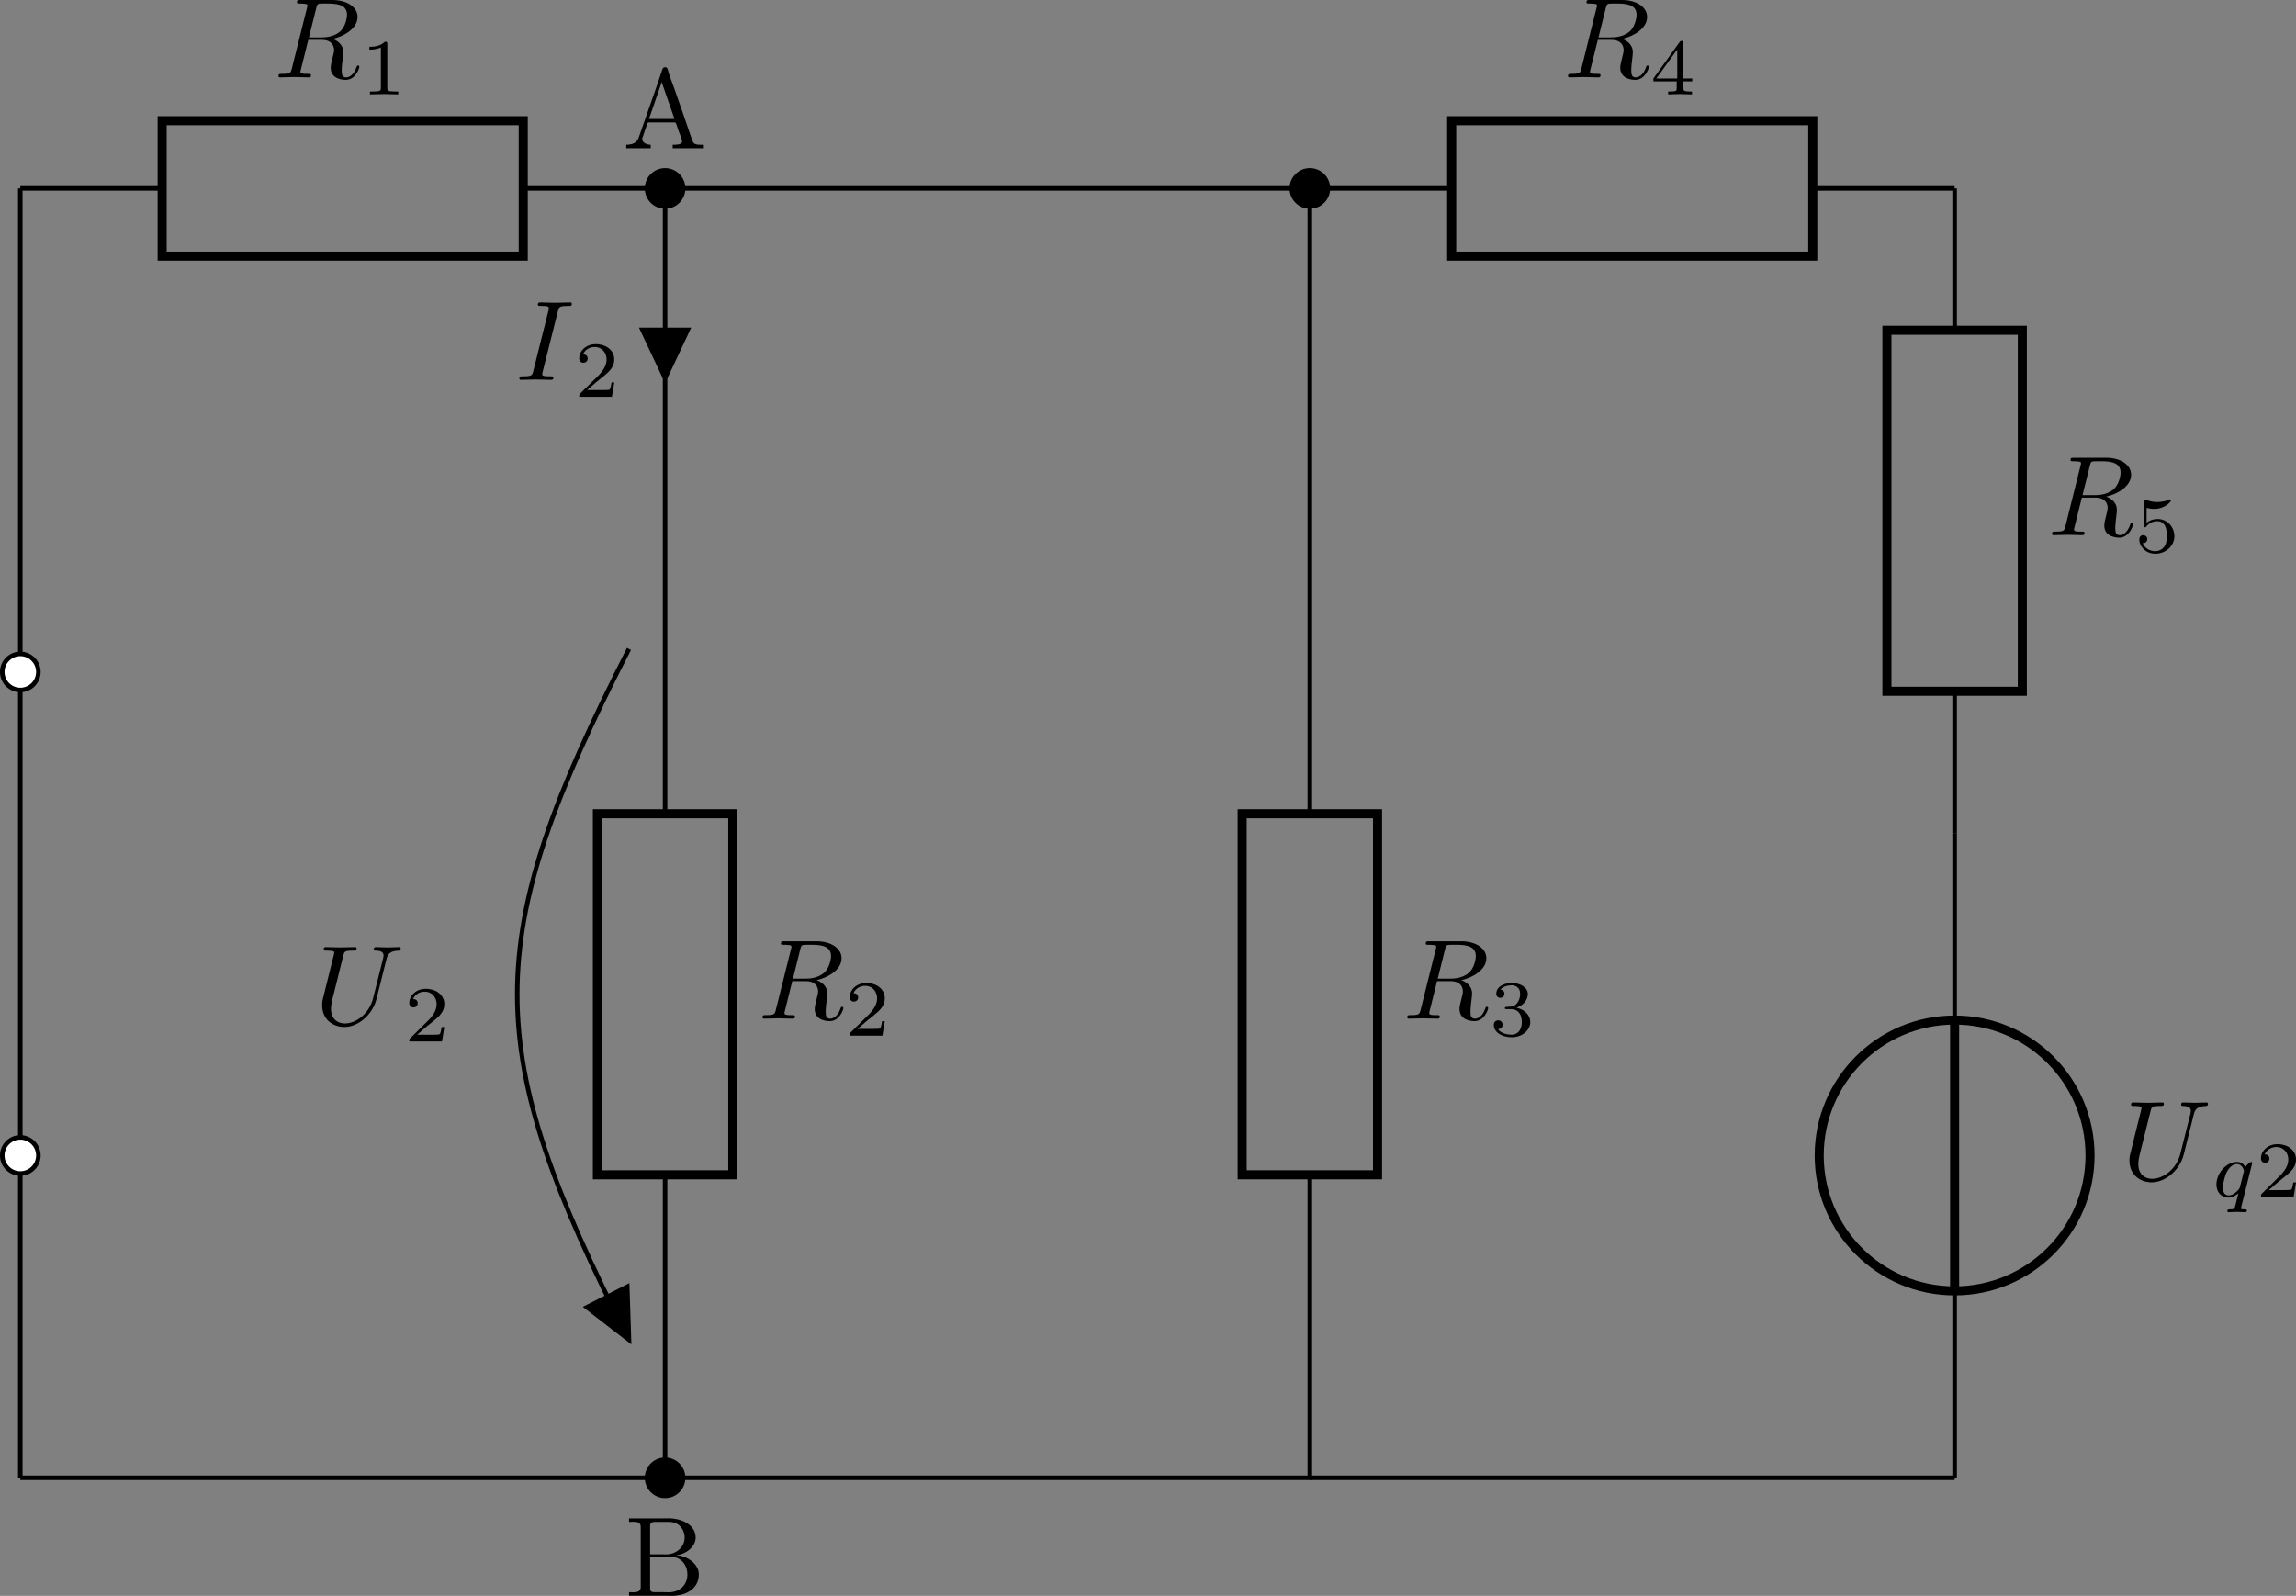 <?xml version='1.0' encoding='UTF-8'?>
<!-- This file was generated by dvisvgm 3.2.1 -->
<svg version='1.1' xmlns='http://www.w3.org/2000/svg' xmlns:xlink='http://www.w3.org/1999/xlink' width='282.638pt' height='196.472pt' viewBox='-0 66.312 282.638 196.472'>
<rect x="-0" y="66.312" width="282.638" height="196.472" fill="#808080" stroke="none"/>
<defs>
<path id='g9-113' d='M3.55-2.873C3.557-2.901 3.564-2.943 3.564-2.978C3.564-3.02 3.536-3.075 3.473-3.075C3.403-3.075 3.11-2.838 2.971-2.615C2.901-2.755 2.671-3.075 2.225-3.075C1.332-3.075 .425-2.092 .425-1.088C.425-.411 .879 .07 1.478 .07C1.876 .07 2.204-.181 2.357-.314C2.35-.293 2.134 .586 2.106 .704C2.008 1.088 2.001 1.095 1.569 1.102C1.485 1.102 1.388 1.102 1.388 1.255C1.388 1.297 1.423 1.353 1.492 1.353C1.723 1.353 1.981 1.325 2.218 1.325S2.748 1.353 2.964 1.353C3.027 1.353 3.103 1.332 3.103 1.2C3.103 1.102 3.006 1.102 2.922 1.102C2.769 1.102 2.58 1.102 2.58 1.018C2.58 .997 2.58 .983 2.615 .865L3.55-2.873ZM2.497-.879C2.462-.76 2.462-.746 2.371-.635C2.099-.314 1.771-.126 1.499-.126C1.241-.126 .99-.307 .99-.802C.99-1.172 1.193-1.939 1.353-2.218C1.674-2.776 2.029-2.88 2.225-2.88C2.713-2.88 2.845-2.343 2.845-2.273C2.845-2.239 2.831-2.197 2.824-2.169L2.497-.879Z'/>
<path id='g5-65' d='M.319-.319V-.01H2.471V-.319C2.152-.319 1.743-.468 1.724-.817C1.724-.917 1.773-1.006 1.803-1.096C1.913-1.425 2.012-1.753 2.142-2.072C2.172-2.162 2.172-2.281 2.311-2.281H4.573C4.692-2.281 4.702-2.172 4.742-2.082L4.951-1.455C5.051-1.196 5.23-.817 5.23-.608V-.568C5.141-.329 4.752-.319 4.463-.319H4.403V-.01H7.143V-.319H6.854C6.625-.319 6.386-.339 6.267-.458C6.157-.578 6.117-.747 6.057-.897C5.549-2.381 5.041-3.875 4.513-5.36C4.334-5.878 4.095-6.426 3.965-6.954C3.925-7.083 3.866-7.143 3.726-7.143C3.527-7.143 3.487-6.934 3.427-6.735C2.869-5.051 2.252-3.387 1.684-1.714L1.474-1.116C1.415-.936 1.355-.757 1.215-.618C.986-.379 .638-.319 .319-.319ZM2.321-2.59L3.437-5.828L4.563-2.59H2.321Z'/>
<path id='g5-66' d='M.359-6.814V-6.506C.488-6.506 .618-6.516 .737-6.516C1.096-6.516 1.385-6.466 1.385-6.067V-.747C1.385-.369 1.056-.309 .717-.309C.588-.309 .468-.319 .359-.319V-.01H3.497C3.706-.01 3.905 0 4.115 0C5.181 0 6.496-.498 6.496-1.893C6.496-2.849 5.37-3.557 4.563-3.557V-3.577C5.31-3.656 6.217-4.284 6.217-5.131V-5.2C6.137-6.346 4.852-6.824 3.856-6.824C3.656-6.824 3.457-6.814 3.268-6.814H.359ZM2.212-3.437H3.995C4.961-3.437 5.489-2.7 5.489-1.873C5.489-.986 4.852-.309 3.836-.309C3.676-.309 3.517-.319 3.357-.319H2.59C2.381-.319 2.212-.379 2.212-.638V-3.437ZM2.212-3.656V-6.137C2.212-6.436 2.351-6.486 2.57-6.506H3.836C4.413-6.506 4.852-6.296 5.131-5.709C5.2-5.529 5.25-5.32 5.25-5.121C5.24-4.244 4.463-3.646 3.616-3.646C3.507-3.646 3.397-3.656 3.288-3.656H2.212Z'/>
<path id='g12-49' d='M2.336-4.435C2.336-4.624 2.322-4.631 2.127-4.631C1.681-4.191 1.046-4.184 .76-4.184V-3.933C.928-3.933 1.388-3.933 1.771-4.129V-.572C1.771-.342 1.771-.251 1.074-.251H.809V0C.934-.007 1.792-.028 2.05-.028C2.267-.028 3.145-.007 3.299 0V-.251H3.034C2.336-.251 2.336-.342 2.336-.572V-4.435Z'/>
<path id='g12-50' d='M3.522-1.269H3.285C3.264-1.116 3.194-.704 3.103-.635C3.048-.593 2.511-.593 2.413-.593H1.13C1.862-1.241 2.106-1.437 2.525-1.764C3.041-2.176 3.522-2.608 3.522-3.271C3.522-4.115 2.783-4.631 1.89-4.631C1.025-4.631 .439-4.024 .439-3.382C.439-3.027 .739-2.992 .809-2.992C.976-2.992 1.179-3.11 1.179-3.361C1.179-3.487 1.13-3.731 .767-3.731C.983-4.226 1.458-4.38 1.785-4.38C2.483-4.38 2.845-3.836 2.845-3.271C2.845-2.664 2.413-2.183 2.19-1.932L.509-.272C.439-.209 .439-.195 .439 0H3.313L3.522-1.269Z'/>
<path id='g12-51' d='M1.904-2.329C2.448-2.329 2.838-1.953 2.838-1.206C2.838-.342 2.336-.084 1.932-.084C1.653-.084 1.039-.16 .746-.572C1.074-.586 1.151-.816 1.151-.962C1.151-1.186 .983-1.346 .767-1.346C.572-1.346 .377-1.227 .377-.941C.377-.286 1.102 .139 1.946 .139C2.915 .139 3.585-.509 3.585-1.206C3.585-1.75 3.138-2.294 2.371-2.455C3.103-2.72 3.368-3.243 3.368-3.668C3.368-4.219 2.734-4.631 1.96-4.631S.593-4.254 .593-3.696C.593-3.459 .746-3.327 .955-3.327C1.172-3.327 1.311-3.487 1.311-3.682C1.311-3.884 1.172-4.031 .955-4.045C1.2-4.352 1.681-4.428 1.939-4.428C2.253-4.428 2.692-4.275 2.692-3.668C2.692-3.375 2.594-3.055 2.413-2.838C2.183-2.573 1.988-2.559 1.639-2.538C1.465-2.525 1.451-2.525 1.416-2.518C1.402-2.518 1.346-2.504 1.346-2.427C1.346-2.329 1.409-2.329 1.527-2.329H1.904Z'/>
<path id='g12-52' d='M3.689-1.144V-1.395H2.915V-4.505C2.915-4.652 2.915-4.7 2.762-4.7C2.678-4.7 2.65-4.7 2.58-4.603L.272-1.395V-1.144H2.322V-.572C2.322-.335 2.322-.251 1.757-.251H1.569V0C1.918-.014 2.364-.028 2.615-.028C2.873-.028 3.32-.014 3.668 0V-.251H3.48C2.915-.251 2.915-.335 2.915-.572V-1.144H3.689ZM2.371-3.947V-1.395H.53L2.371-3.947Z'/>
<path id='g12-53' d='M1.081-3.891C1.437-3.801 1.646-3.801 1.757-3.801C2.678-3.801 3.222-4.428 3.222-4.533C3.222-4.61 3.173-4.631 3.138-4.631C3.124-4.631 3.11-4.631 3.082-4.61C2.915-4.547 2.545-4.407 2.029-4.407C1.834-4.407 1.465-4.421 1.011-4.596C.941-4.631 .928-4.631 .921-4.631C.83-4.631 .83-4.554 .83-4.442V-2.385C.83-2.267 .83-2.183 .941-2.183C1.004-2.183 1.011-2.197 1.081-2.28C1.381-2.664 1.806-2.72 2.05-2.72C2.469-2.72 2.657-2.385 2.692-2.329C2.817-2.099 2.859-1.834 2.859-1.43C2.859-1.22 2.859-.809 2.65-.502C2.476-.251 2.176-.084 1.834-.084C1.381-.084 .914-.335 .739-.795C1.004-.774 1.137-.948 1.137-1.137C1.137-1.437 .879-1.492 .788-1.492C.774-1.492 .439-1.492 .439-1.116C.439-.488 1.011 .139 1.848 .139C2.741 .139 3.522-.523 3.522-1.402C3.522-2.19 2.922-2.915 2.057-2.915C1.75-2.915 1.388-2.838 1.081-2.573V-3.891Z'/>
<path id='g8-73' d='M3.726-6.037C3.816-6.396 3.846-6.496 4.633-6.496C4.872-6.496 4.951-6.496 4.951-6.685C4.951-6.804 4.842-6.804 4.802-6.804C4.513-6.804 3.776-6.775 3.487-6.775C3.188-6.775 2.461-6.804 2.162-6.804C2.092-6.804 1.963-6.804 1.963-6.605C1.963-6.496 2.052-6.496 2.242-6.496C2.66-6.496 2.929-6.496 2.929-6.306C2.929-6.257 2.929-6.237 2.909-6.147L1.564-.777C1.474-.408 1.445-.309 .658-.309C.428-.309 .339-.309 .339-.11C.339 0 .458 0 .488 0C.777 0 1.504-.03 1.793-.03C2.092-.03 2.829 0 3.128 0C3.208 0 3.328 0 3.328-.189C3.328-.309 3.248-.309 3.029-.309C2.849-.309 2.8-.309 2.6-.329C2.391-.349 2.351-.389 2.351-.498C2.351-.578 2.371-.658 2.391-.727L3.726-6.037Z'/>
<path id='g8-82' d='M3.736-6.117C3.796-6.356 3.826-6.456 4.015-6.486C4.105-6.496 4.423-6.496 4.623-6.496C5.33-6.496 6.436-6.496 6.436-5.509C6.436-5.171 6.276-4.483 5.888-4.095C5.629-3.836 5.101-3.517 4.204-3.517H3.088L3.736-6.117ZM5.171-3.387C6.177-3.606 7.362-4.304 7.362-5.31C7.362-6.167 6.466-6.804 5.161-6.804H2.321C2.122-6.804 2.032-6.804 2.032-6.605C2.032-6.496 2.122-6.496 2.311-6.496C2.331-6.496 2.521-6.496 2.69-6.476C2.869-6.456 2.959-6.446 2.959-6.316C2.959-6.276 2.949-6.247 2.919-6.127L1.584-.777C1.484-.389 1.465-.309 .677-.309C.498-.309 .408-.309 .408-.11C.408 0 .528 0 .548 0C.827 0 1.524-.03 1.803-.03S2.79 0 3.068 0C3.148 0 3.268 0 3.268-.199C3.268-.309 3.178-.309 2.989-.309C2.62-.309 2.341-.309 2.341-.488C2.341-.548 2.361-.598 2.371-.658L3.029-3.298H4.214C5.121-3.298 5.3-2.74 5.3-2.391C5.3-2.242 5.22-1.933 5.161-1.704C5.091-1.425 5.001-1.056 5.001-.857C5.001 .219 6.197 .219 6.326 .219C7.173 .219 7.522-.787 7.522-.927C7.522-1.046 7.412-1.046 7.402-1.046C7.313-1.046 7.293-.976 7.273-.907C7.024-.169 6.595 0 6.366 0C6.037 0 5.968-.219 5.968-.608C5.968-.917 6.027-1.425 6.067-1.743C6.087-1.883 6.107-2.072 6.107-2.212C6.107-2.979 5.44-3.288 5.171-3.387Z'/>
<path id='g8-85' d='M6.326-5.758C6.426-6.167 6.605-6.466 7.402-6.496C7.452-6.496 7.572-6.506 7.572-6.695C7.572-6.705 7.572-6.804 7.442-6.804C7.113-6.804 6.765-6.775 6.426-6.775S5.719-6.804 5.39-6.804C5.33-6.804 5.21-6.804 5.21-6.605C5.21-6.496 5.31-6.496 5.39-6.496C5.958-6.486 6.067-6.276 6.067-6.057C6.067-6.027 6.047-5.878 6.037-5.848L5.141-2.291C4.802-.956 3.656-.09 2.66-.09C1.983-.09 1.445-.528 1.445-1.385C1.445-1.405 1.445-1.724 1.554-2.162L2.521-6.037C2.61-6.396 2.63-6.496 3.357-6.496C3.616-6.496 3.696-6.496 3.696-6.695C3.696-6.804 3.587-6.804 3.557-6.804C3.278-6.804 2.56-6.775 2.281-6.775C1.993-6.775 1.285-6.804 .996-6.804C.917-6.804 .807-6.804 .807-6.605C.807-6.496 .897-6.496 1.086-6.496C1.106-6.496 1.295-6.496 1.465-6.476C1.644-6.456 1.733-6.446 1.733-6.316C1.733-6.257 1.624-5.838 1.564-5.609L1.345-4.732C1.255-4.344 .777-2.461 .737-2.271C.667-1.993 .667-1.843 .667-1.694C.667-.478 1.574 .219 2.62 .219C3.875 .219 5.111-.907 5.44-2.222L6.326-5.758Z'/>
</defs>
<g id='page1' transform='matrix(1.4 0 0 1.4 0 0)'>
<path d='M1.785 177.32V120.629V92.281V63.934' stroke='#000' fill='none' stroke-width='.399'/>
<path d='M3.375 148.977C3.375 148.098 2.664 147.387 1.785 147.387C.91 147.387 .199 148.098 .199 148.977C.199 149.852 .91 150.562 1.785 150.562C2.664 150.562 3.375 149.852 3.375 148.977Z' fill='#fff'/>
<path d='M3.375 148.977C3.375 148.098 2.664 147.387 1.785 147.387C.91 147.387 .199 148.098 .199 148.977C.199 149.852 .91 150.562 1.785 150.562C2.664 150.562 3.375 149.852 3.375 148.977Z' stroke='#000' fill='none' stroke-width='.399' stroke-miterlimit='10'/>
<path d='M3.375 106.453C3.375 105.578 2.664 104.867 1.785 104.867C.91 104.867 .199 105.578 .199 106.453C.199 107.332 .91 108.043 1.785 108.043C2.664 108.043 3.375 107.332 3.375 106.453Z' fill='#fff'/>
<path d='M3.375 106.453C3.375 105.578 2.664 104.867 1.785 104.867C.91 104.867 .199 105.578 .199 106.453C.199 107.332 .91 108.043 1.785 108.043C2.664 108.043 3.375 107.332 3.375 106.453Z' stroke='#000' fill='none' stroke-width='.399' stroke-miterlimit='10'/>
<path d='M1.785 63.934H14.258M46.008 63.934H58.48V78.109M58.48 78.109V92.281' stroke='#000' fill='none' stroke-width='.399' stroke-miterlimit='10'/>
<path d='M14.258 57.98H46.008V69.887H14.258Z' stroke='#000' fill='none' stroke-width='.797' stroke-miterlimit='10'/>
<g transform='matrix(1 0 0 1 22.291 -123.152)'>
<use x='1.786' y='177.322' xlink:href='#g8-82'/>
<use x='9.428' y='178.816' xlink:href='#g12-49'/>
</g>
<path d='M60.066 63.934C60.066 63.059 59.355 62.348 58.48 62.348C57.602 62.348 56.895 63.059 56.895 63.934C56.895 64.812 57.602 65.523 58.48 65.523C59.355 65.523 60.066 64.812 60.066 63.934Z'/>
<path d='M60.066 63.934C60.066 63.059 59.355 62.348 58.48 62.348C57.602 62.348 56.895 63.059 56.895 63.934C56.895 64.812 57.602 65.523 58.48 65.523C59.355 65.523 60.066 64.812 60.066 63.934Z' stroke='#000' fill='none' stroke-width='.399' stroke-miterlimit='10'/>
<g transform='matrix(1 0 0 1 52.959 -116.906)'>
<use x='1.786' y='177.322' xlink:href='#g5-65'/>
</g>
<path d='M58.48 76.371H56.496L58.48 80.59L60.465 76.371Z'/>
<path d='M58.48 76.371H56.496L58.48 80.59L60.465 76.371Z' stroke='#000' fill='none' stroke-width='.399' stroke-miterlimit='10'/>
<g transform='matrix(1 0 0 1 43.544 -96.557)'>
<use x='1.786' y='177.322' xlink:href='#g8-73'/>
<use x='6.948' y='178.816' xlink:href='#g12-50'/>
</g>
<path d='M58.48 92.281V118.926M55.305 104.43C42.207 130.035 42.207 139.57 55.305 165.176M58.48 150.676V177.32H1.785' stroke='#000' fill='none' stroke-width='.399' stroke-miterlimit='10'/>
<path d='M52.527 150.676V118.926H64.434V150.676Z' stroke='#000' fill='none' stroke-width='.797' stroke-miterlimit='10'/>
<g transform='matrix(1 0 0 1 64.85 -40.376)'>
<use x='1.786' y='177.322' xlink:href='#g8-82'/>
<use x='9.428' y='178.816' xlink:href='#g12-50'/>
</g>
<path d='M53.387 161.422L51.617 162.324L55.305 165.176L55.152 160.519Z'/>
<path d='M53.387 161.422L51.617 162.324L55.305 165.176L55.152 160.519Z' stroke='#000' fill='none' stroke-width='.399' stroke-miterlimit='10'/>
<g transform='matrix(1 0 0 1 25.873 -39.863)'>
<use x='1.786' y='177.322' xlink:href='#g8-85'/>
<use x='9.675' y='178.816' xlink:href='#g12-50'/>
</g>
<path d='M60.066 177.32C60.066 176.445 59.355 175.734 58.48 175.734C57.602 175.734 56.895 176.445 56.895 177.32C56.895 178.199 57.602 178.91 58.48 178.91C59.355 178.91 60.066 178.199 60.066 177.32Z'/>
<path d='M60.066 177.32C60.066 176.445 59.355 175.734 58.48 175.734C57.602 175.734 56.895 176.445 56.895 177.32C56.895 178.199 57.602 178.91 58.48 178.91C59.355 178.91 60.066 178.199 60.066 177.32Z' stroke='#000' fill='none' stroke-width='.399' stroke-miterlimit='10'/>
<g transform='matrix(1 0 0 1 53.166 10.381)'>
<use x='1.786' y='177.322' xlink:href='#g5-66'/>
</g>
<path d='M58.48 63.934H86.828H101M101 63.934H115.171V78.109M115.171 78.109V92.281V118.926M115.171 150.676V177.32H86.828H58.48' stroke='#000' fill='none' stroke-width='.399' stroke-miterlimit='10'/>
<path d='M116.761 63.934C116.761 63.059 116.05 62.348 115.171 62.348C114.296 62.348 113.586 63.059 113.586 63.934C113.586 64.812 114.296 65.523 115.171 65.523C116.05 65.523 116.761 64.812 116.761 63.934Z'/>
<path d='M116.761 63.934C116.761 63.059 116.05 62.348 115.171 62.348C114.296 62.348 113.586 63.059 113.586 63.934C113.586 64.812 114.296 65.523 115.171 65.523C116.05 65.523 116.761 64.812 116.761 63.934Z' stroke='#000' fill='none' stroke-width='.399' stroke-miterlimit='10'/>
<path d='M109.222 150.676V118.926H121.125V150.676Z' stroke='#000' fill='none' stroke-width='.797' stroke-miterlimit='10'/>
<g transform='matrix(1 0 0 1 121.544 -40.376)'>
<use x='1.786' y='177.322' xlink:href='#g8-82'/>
<use x='9.428' y='178.816' xlink:href='#g12-51'/>
</g>
<path d='M115.171 63.934H127.644M159.394 63.934H171.867' stroke='#000' fill='none' stroke-width='.399' stroke-miterlimit='10'/>
<path d='M127.644 57.98H159.394V69.887H127.644Z' stroke='#000' fill='none' stroke-width='.797' stroke-miterlimit='10'/>
<g transform='matrix(1 0 0 1 135.679 -123.152)'>
<use x='1.786' y='177.322' xlink:href='#g8-82'/>
<use x='9.428' y='178.816' xlink:href='#g12-52'/>
</g>
<path d='M171.867 63.934V76.406M171.867 108.156V120.629' stroke='#000' fill='none' stroke-width='.399' stroke-miterlimit='10'/>
<path d='M165.914 108.156V76.406H177.82V108.156Z' stroke='#000' fill='none' stroke-width='.797' stroke-miterlimit='10'/>
<g transform='matrix(1 0 0 1 178.238 -82.896)'>
<use x='1.786' y='177.322' xlink:href='#g8-82'/>
<use x='9.428' y='178.816' xlink:href='#g12-53'/>
</g>
<path d='M171.867 120.629V137.07M171.867 160.883V177.32' stroke='#000' fill='none' stroke-width='.399' stroke-miterlimit='10'/>
<path d='M183.773 148.977C183.773 142.398 178.441 137.07 171.867 137.07S159.961 142.398 159.961 148.977C159.961 155.551 165.293 160.883 171.867 160.883S183.773 155.551 183.773 148.977Z' stroke='#000' fill='none' stroke-width='.797' stroke-miterlimit='10'/>
<path d='M171.867 137.07V160.883' stroke='#000' fill='none' stroke-width='.797' stroke-miterlimit='10'/>
<g transform='matrix(1 0 0 1 184.786 -26.203)'>
<use x='1.786' y='177.322' xlink:href='#g8-85'/>
<use x='9.675' y='178.816' xlink:href='#g9-113'/>
<use x='13.577' y='178.816' xlink:href='#g12-50'/>
</g>
<path d='M171.867 177.32H115.171' stroke='#000' fill='none' stroke-width='.399' stroke-miterlimit='10'/>
</g>
</svg>